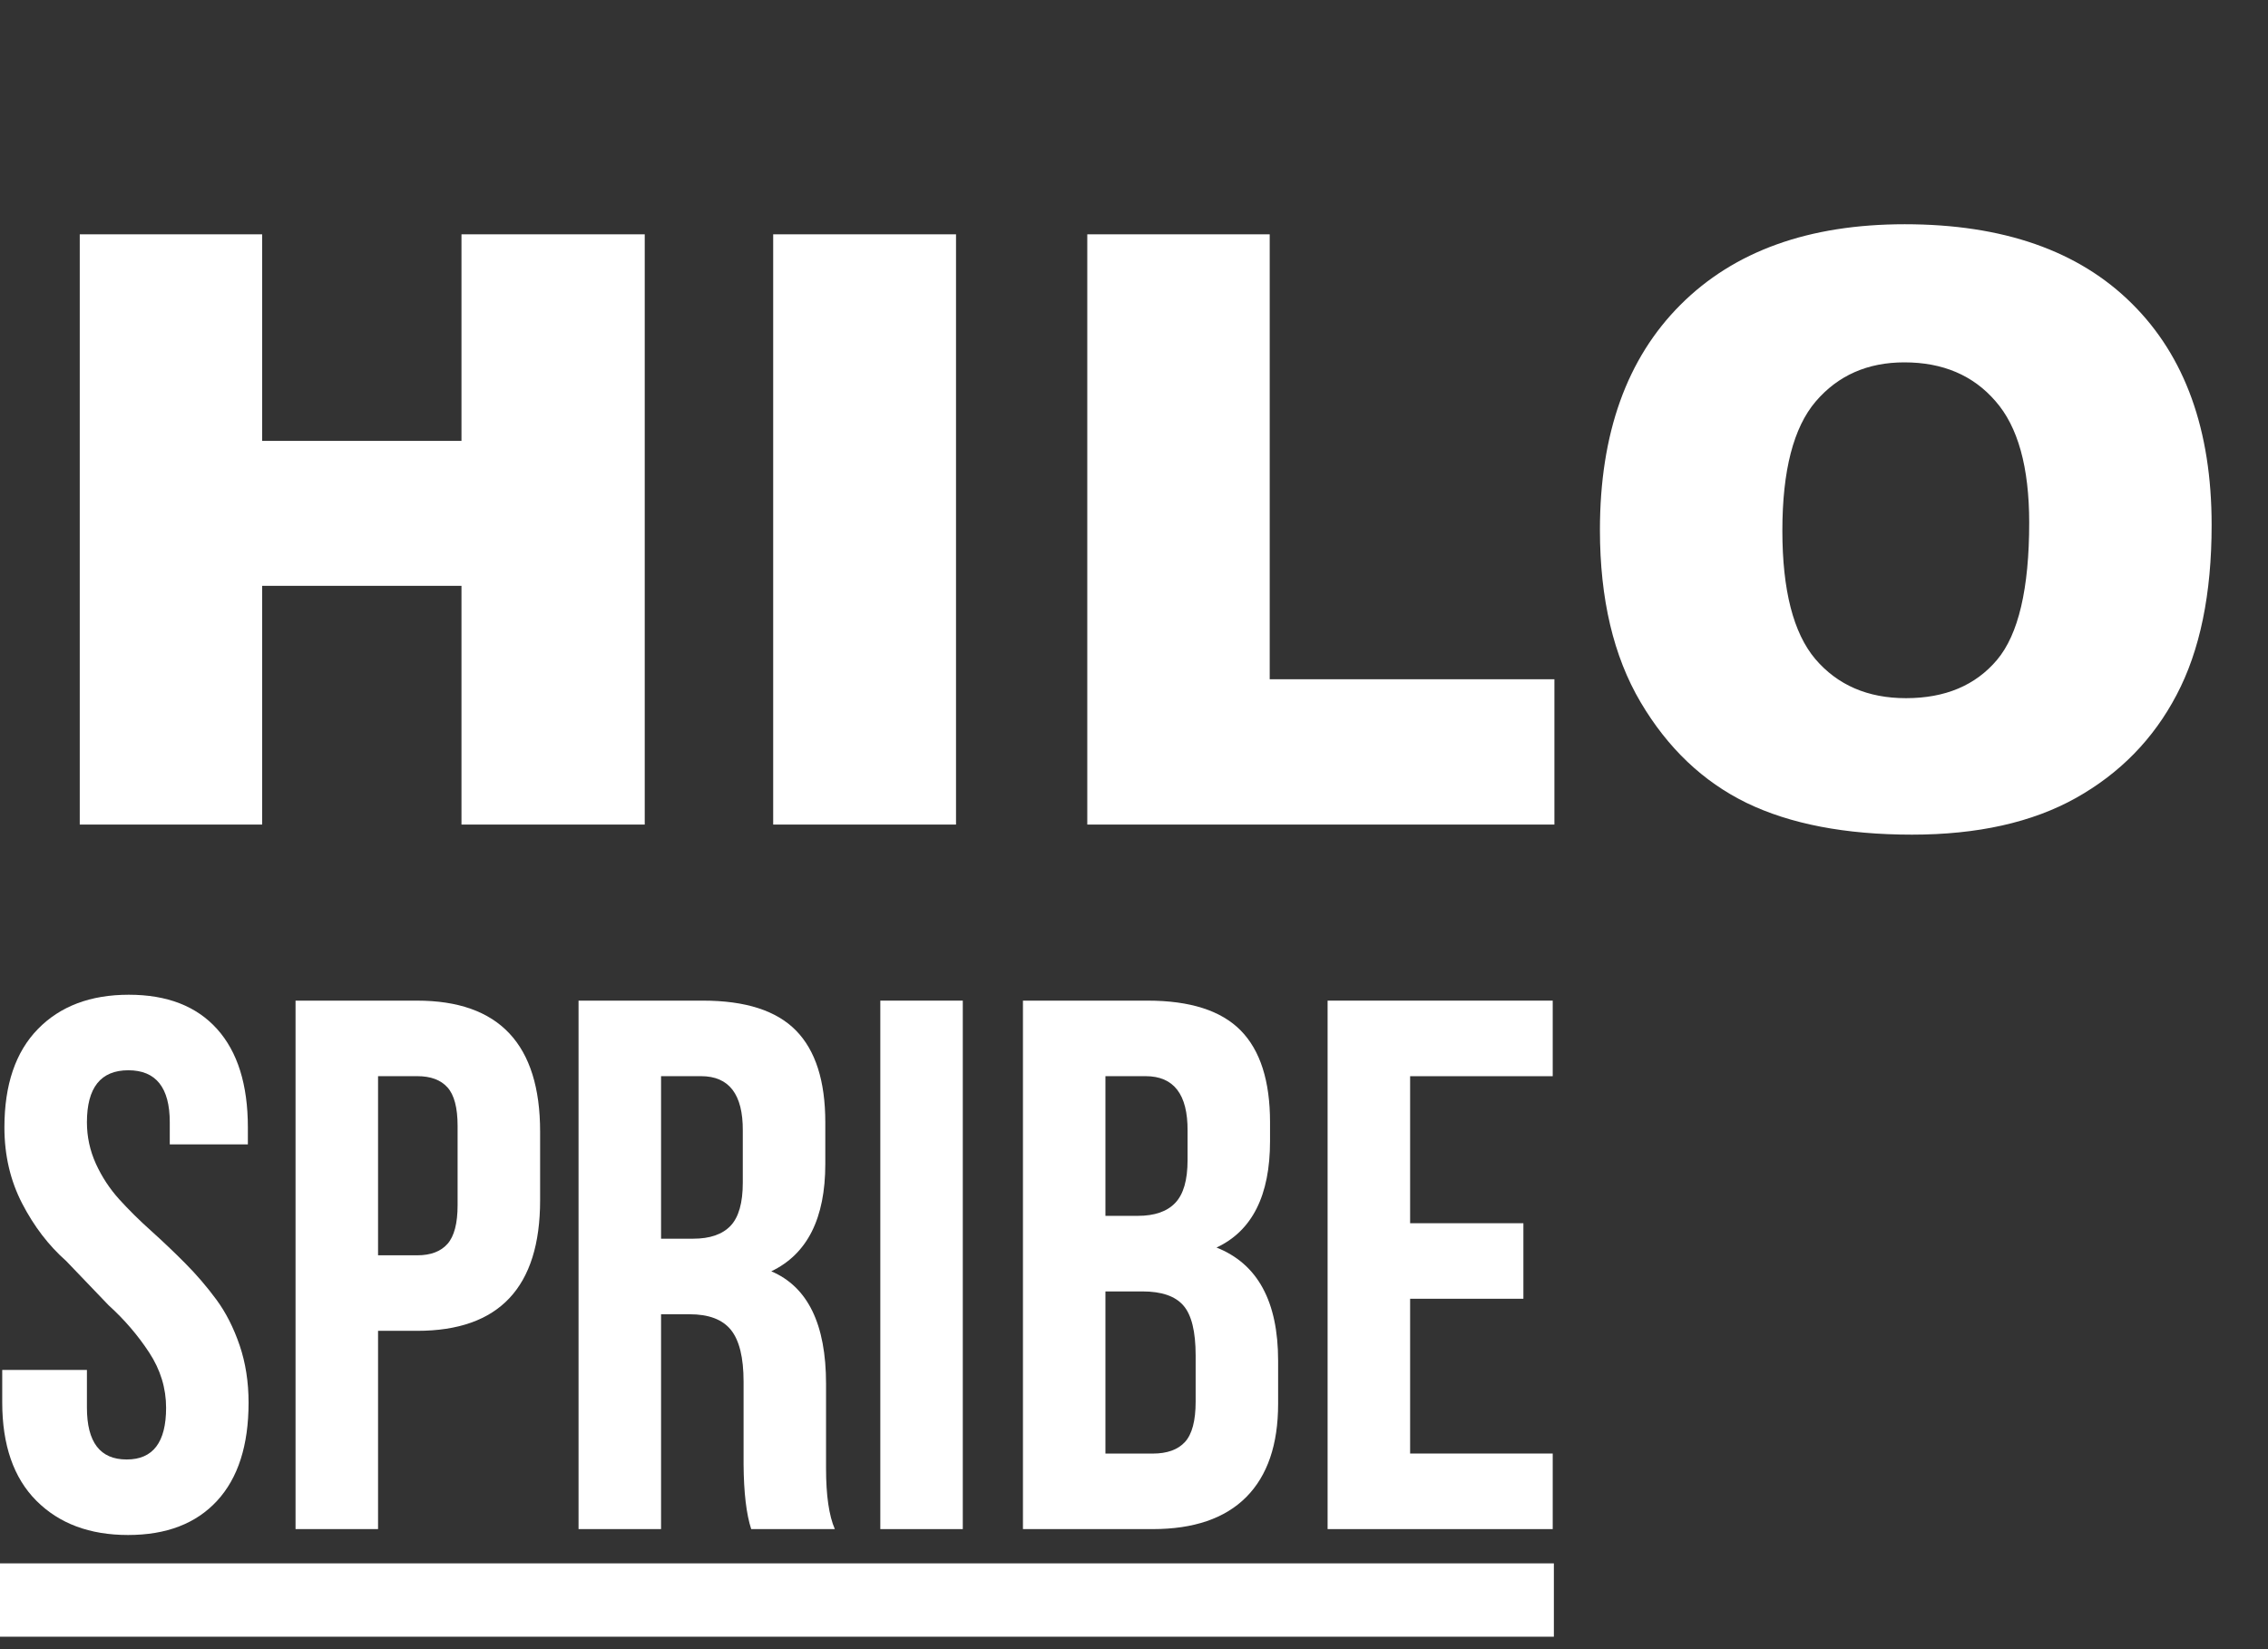 <svg width="55" height="40" viewBox="0 0 55 40" fill="none" xmlns="http://www.w3.org/2000/svg">
<rect x="0" y="0" width="55" height="40" fill="#333333" stroke="none"/>
<path d="M1.934 5.684H6.357V10.693H11.191V5.684H15.635V20H11.191V14.209H6.357V20H1.934V5.684ZM18.75 5.684H23.184V20H18.75V5.684ZM26.367 5.684H30.791V16.475H37.695V20H26.367V5.684ZM38.799 12.852C38.799 10.514 39.45 8.695 40.752 7.393C42.054 6.09 43.867 5.439 46.191 5.439C48.574 5.439 50.41 6.081 51.699 7.363C52.988 8.639 53.633 10.43 53.633 12.734C53.633 14.408 53.35 15.781 52.783 16.855C52.223 17.923 51.41 18.756 50.342 19.355C49.281 19.948 47.956 20.244 46.367 20.244C44.753 20.244 43.415 19.987 42.353 19.473C41.299 18.958 40.443 18.145 39.785 17.031C39.128 15.918 38.799 14.525 38.799 12.852ZM43.223 12.871C43.223 14.316 43.49 15.355 44.023 15.986C44.564 16.618 45.296 16.934 46.221 16.934C47.171 16.934 47.907 16.624 48.428 16.006C48.949 15.387 49.209 14.277 49.209 12.676C49.209 11.328 48.935 10.345 48.389 9.727C47.848 9.102 47.113 8.789 46.182 8.789C45.29 8.789 44.574 9.105 44.033 9.736C43.493 10.368 43.223 11.413 43.223 12.871Z" fill="white"/>
<g clip-path="url(#clip0_2276_7529)">
<path fill-rule="evenodd" clip-rule="evenodd" d="M0.054 34.013V33.227H2.108V34.142C2.108 34.98 2.428 35.399 3.068 35.399H3.076C3.71 35.399 4.028 34.981 4.028 34.146C4.028 33.669 3.891 33.222 3.617 32.804C3.343 32.386 3.016 32.005 2.634 31.659L1.605 30.585C1.18 30.21 0.824 29.744 0.537 29.19C0.25 28.634 0.107 28.02 0.107 27.346C0.107 26.309 0.378 25.513 0.919 24.959C1.46 24.404 2.195 24.127 3.124 24.127C4.053 24.127 4.766 24.404 5.264 24.958C5.762 25.512 6.011 26.308 6.011 27.345V27.756H4.117V27.22C4.117 26.38 3.782 25.959 3.112 25.959C2.442 25.959 2.108 26.38 2.108 27.221C2.108 27.573 2.181 27.908 2.326 28.228C2.472 28.547 2.661 28.834 2.893 29.091C3.126 29.347 3.382 29.601 3.662 29.851C3.941 30.102 4.218 30.365 4.49 30.639C4.763 30.913 5.015 31.207 5.246 31.52C5.477 31.833 5.665 32.203 5.811 32.63C5.956 33.056 6.028 33.52 6.028 34.021C6.028 35.055 5.774 35.849 5.264 36.402C4.754 36.955 4.035 37.231 3.105 37.231C2.176 37.231 1.435 36.954 0.882 36.4C0.33 35.846 0.054 35.05 0.054 34.013Z" fill="white"/>
<path fill-rule="evenodd" clip-rule="evenodd" d="M9.168 30.447H10.119C10.445 30.447 10.689 30.354 10.852 30.17C11.015 29.985 11.097 29.672 11.097 29.231V27.309C11.097 26.868 11.015 26.557 10.852 26.375C10.689 26.193 10.445 26.102 10.119 26.102H9.168V30.447ZM7.167 37.088V24.27H10.114C12.103 24.27 13.098 25.329 13.098 27.447V29.111C13.098 31.223 12.104 32.279 10.117 32.279H9.168V37.088H7.167Z" fill="white"/>
<path fill-rule="evenodd" clip-rule="evenodd" d="M16.031 30.044H16.813C17.216 30.044 17.517 29.94 17.716 29.732C17.914 29.523 18.013 29.175 18.013 28.686V27.425C18.019 26.544 17.681 26.102 17 26.102H16.031V30.044ZM14.03 37.088V24.27H17.049C18.078 24.27 18.83 24.512 19.303 24.995C19.777 25.478 20.014 26.22 20.014 27.222V28.232C20.014 29.55 19.577 30.418 18.704 30.835C19.589 31.211 20.032 32.12 20.032 33.563V35.536V35.616C20.032 36.27 20.103 36.761 20.245 37.088H18.217C18.099 36.725 18.037 36.202 18.032 35.517V33.51C18.032 32.927 17.929 32.509 17.725 32.256C17.52 32.003 17.187 31.877 16.724 31.877H16.031V37.088H14.03Z" fill="white"/>
<path fill-rule="evenodd" clip-rule="evenodd" d="M21.348 37.088H23.348V24.27H21.348V37.088Z" fill="white"/>
<path fill-rule="evenodd" clip-rule="evenodd" d="M26.807 35.256H27.954C28.304 35.256 28.565 35.162 28.737 34.974C28.908 34.786 28.995 34.46 28.995 33.995V32.878C28.995 32.294 28.895 31.889 28.696 31.663C28.498 31.436 28.168 31.323 27.705 31.323H26.807V35.256ZM26.807 29.49H27.593C27.998 29.49 28.3 29.386 28.499 29.177C28.699 28.969 28.799 28.623 28.799 28.14V27.425C28.805 26.544 28.465 26.102 27.781 26.102H26.807V29.49ZM24.807 37.088V24.27H27.83C28.861 24.27 29.614 24.512 30.088 24.994C30.562 25.477 30.799 26.218 30.799 27.22V27.676C30.799 28.993 30.367 29.854 29.501 30.259C30.497 30.652 30.995 31.567 30.995 33.003V34.049C30.995 35.038 30.737 35.792 30.222 36.311C29.706 36.829 28.95 37.088 27.954 37.088H24.807Z" fill="white"/>
<path fill-rule="evenodd" clip-rule="evenodd" d="M32.195 37.088V24.27H37.654V26.103H34.196V29.669H36.943V31.501H34.196V35.255H37.654V37.088H32.195Z" fill="white"/>
<path fill-rule="evenodd" clip-rule="evenodd" d="M0 39.698H37.682V37.919H0V39.698Z" fill="white"/>
</g>
<defs>
<clipPath id="clip0_2276_7529">
<rect width="38" height="16" fill="white" transform="translate(0 24)"/>
</clipPath>
</defs>
</svg>

